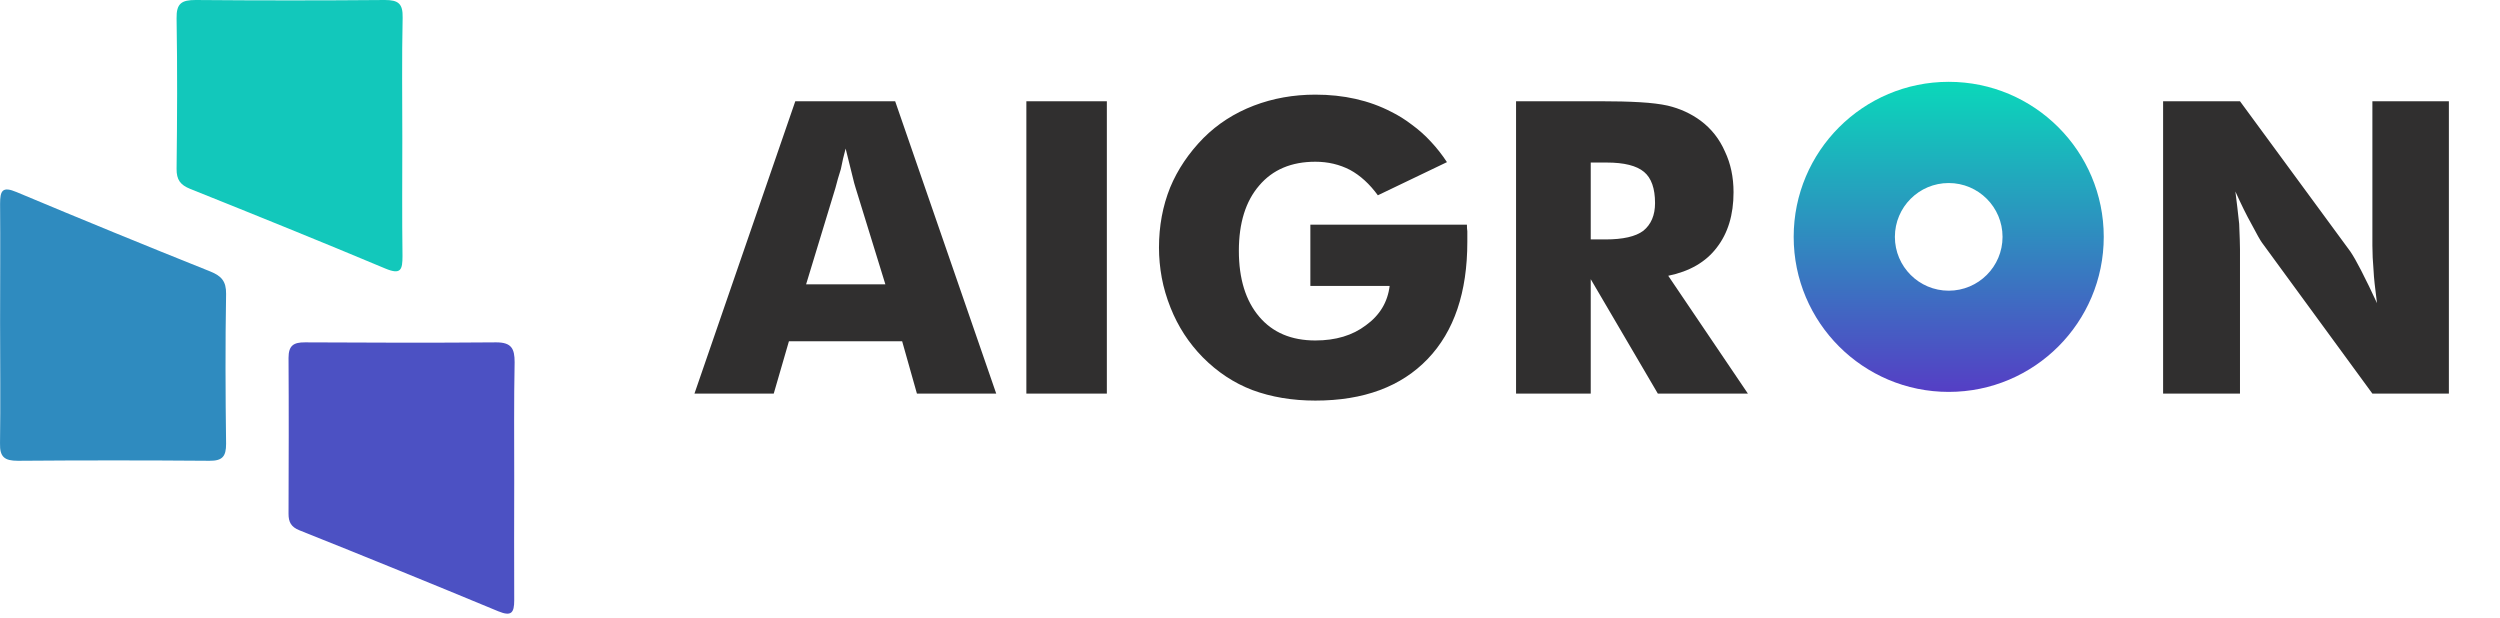 <svg width="174" height="43" viewBox="0 0 174 43" fill="none" xmlns="http://www.w3.org/2000/svg">
<path d="M56.104 19.791H61.622L59.551 13.078C59.505 12.957 59.417 12.624 59.287 12.077C59.13 11.438 58.986 10.859 58.856 10.34C58.727 10.812 58.615 11.29 58.523 11.771C58.374 12.235 58.249 12.67 58.147 13.078L56.104 19.791ZM48.334 27.395L55.353 7.046H62.303L69.337 27.395H63.818L62.79 23.753H54.909L53.852 27.395H48.334ZM71.435 27.395V7.046H77.037V27.395H71.435ZM91.201 19.903V15.636H102.098C102.098 15.83 102.107 15.983 102.126 16.094V16.831C102.126 20.343 101.208 23.058 99.374 24.976C97.52 26.913 94.912 27.881 91.548 27.881C89.945 27.881 88.481 27.636 87.156 27.144C85.877 26.653 84.728 25.893 83.709 24.865C82.736 23.873 81.99 22.724 81.471 21.418C81.193 20.723 80.989 20.028 80.859 19.333C80.73 18.628 80.665 17.929 80.665 17.234C80.665 15.733 80.924 14.338 81.443 13.05C81.962 11.799 82.736 10.65 83.764 9.603C84.746 8.621 85.914 7.87 87.267 7.351C88.601 6.842 90.028 6.587 91.548 6.587C93.531 6.587 95.292 6.985 96.83 7.782C97.321 8.023 97.803 8.324 98.275 8.686C98.757 9.038 99.197 9.432 99.596 9.867C100.004 10.303 100.374 10.775 100.708 11.285L95.899 13.592C95.324 12.805 94.68 12.216 93.966 11.827C93.234 11.447 92.428 11.257 91.548 11.257C89.88 11.257 88.578 11.809 87.642 12.911C86.697 14.005 86.225 15.52 86.225 17.456C86.225 19.402 86.697 20.931 87.642 22.043C88.578 23.146 89.88 23.697 91.548 23.697C92.966 23.697 94.138 23.345 95.065 22.641C96.028 21.946 96.58 21.033 96.719 19.903H91.201ZM105.517 27.395V7.046H111.313C112.434 7.046 113.38 7.069 114.149 7.115C114.927 7.161 115.566 7.24 116.067 7.351C116.929 7.555 117.698 7.907 118.374 8.408C119.115 8.964 119.676 9.677 120.056 10.548C120.454 11.382 120.654 12.327 120.654 13.384C120.654 14.95 120.264 16.233 119.486 17.234C118.726 18.235 117.6 18.888 116.109 19.194L121.654 27.395H115.386L110.715 19.43V27.395H105.517ZM110.715 16.664H111.744C112.958 16.664 113.834 16.465 114.371 16.066C114.918 15.622 115.191 14.978 115.191 14.134C115.191 13.115 114.936 12.392 114.427 11.966C113.908 11.53 113.041 11.313 111.827 11.313H110.715V16.664ZM150.552 27.395V7.046H155.903L163.589 17.512C163.784 17.799 164.03 18.23 164.326 18.805C164.706 19.546 165.077 20.31 165.438 21.098C165.299 20.032 165.22 19.287 165.202 18.86C165.146 18.193 165.118 17.605 165.118 17.095V7.046H170.442V27.395H165.118L157.432 16.887C157.321 16.738 157.075 16.303 156.695 15.58C156.362 14.987 155.991 14.236 155.583 13.328C155.676 14.051 155.764 14.802 155.847 15.58C155.884 16.451 155.903 17.039 155.903 17.345V27.395H150.552Z" fill="#302F2F"/>
<path fill-rule="evenodd" clip-rule="evenodd" d="M135.63 20.232C137.699 20.232 139.377 18.555 139.377 16.486C139.377 14.416 137.699 12.739 135.63 12.739C133.561 12.739 131.884 14.416 131.884 16.486C131.884 18.555 133.561 20.232 135.63 20.232ZM135.63 27.276C141.59 27.276 146.421 22.445 146.421 16.486C146.421 10.526 141.59 5.695 135.63 5.695C129.671 5.695 124.84 10.526 124.84 16.486C124.84 22.445 129.671 27.276 135.63 27.276Z" fill="url(#paint0_linear_152_336)"/>
<path d="M0.006 22.456C0.006 19.699 0.029 16.941 0.006 14.184C0.006 13.263 0.167 12.954 1.152 13.368C5.632 15.248 10.128 17.091 14.639 18.895C15.402 19.204 15.748 19.569 15.736 20.456C15.677 23.933 15.69 27.413 15.736 30.892C15.736 31.767 15.481 32.078 14.58 32.071C10.137 32.035 5.693 32.035 1.248 32.071C0.324 32.071 -0.024 31.816 0.001 30.854C0.042 28.055 0.006 25.255 0.006 22.456Z" fill="#2F8BBF"/>
<path d="M35.79 33.359C35.79 36.171 35.772 38.983 35.79 41.779C35.79 42.661 35.587 42.919 34.682 42.546C30.08 40.636 25.465 38.756 20.836 36.907C20.259 36.675 20.079 36.335 20.082 35.754C20.095 32.14 20.105 28.524 20.082 24.909C20.082 24.051 20.431 23.823 21.226 23.828C25.664 23.851 30.1 23.866 34.536 23.828C35.603 23.828 35.818 24.27 35.818 25.203C35.764 27.925 35.79 30.648 35.79 33.359Z" fill="#4C51C3"/>
<path d="M28.001 9.643C28.001 12.364 27.976 15.087 28.014 17.818C28.014 18.766 27.909 19.146 26.824 18.692C22.314 16.799 17.779 14.967 13.239 13.148C12.551 12.87 12.282 12.512 12.29 11.751C12.331 8.264 12.349 4.777 12.29 1.277C12.269 0.227 12.653 0 13.618 0C18.008 0.037 22.396 0.037 26.783 0C27.727 0 28.045 0.255 28.024 1.224C27.963 4.023 27.999 6.833 28.001 9.643Z" fill="#12C8BB"/>
<defs>
<linearGradient id="paint0_linear_152_336" x1="135.63" y1="5.695" x2="135.63" y2="27.276" gradientUnits="userSpaceOnUse">
<stop stop-color="#0AD8BA"/>
<stop offset="1" stop-color="#553EC5"/>
</linearGradient>
</defs>
</svg>
